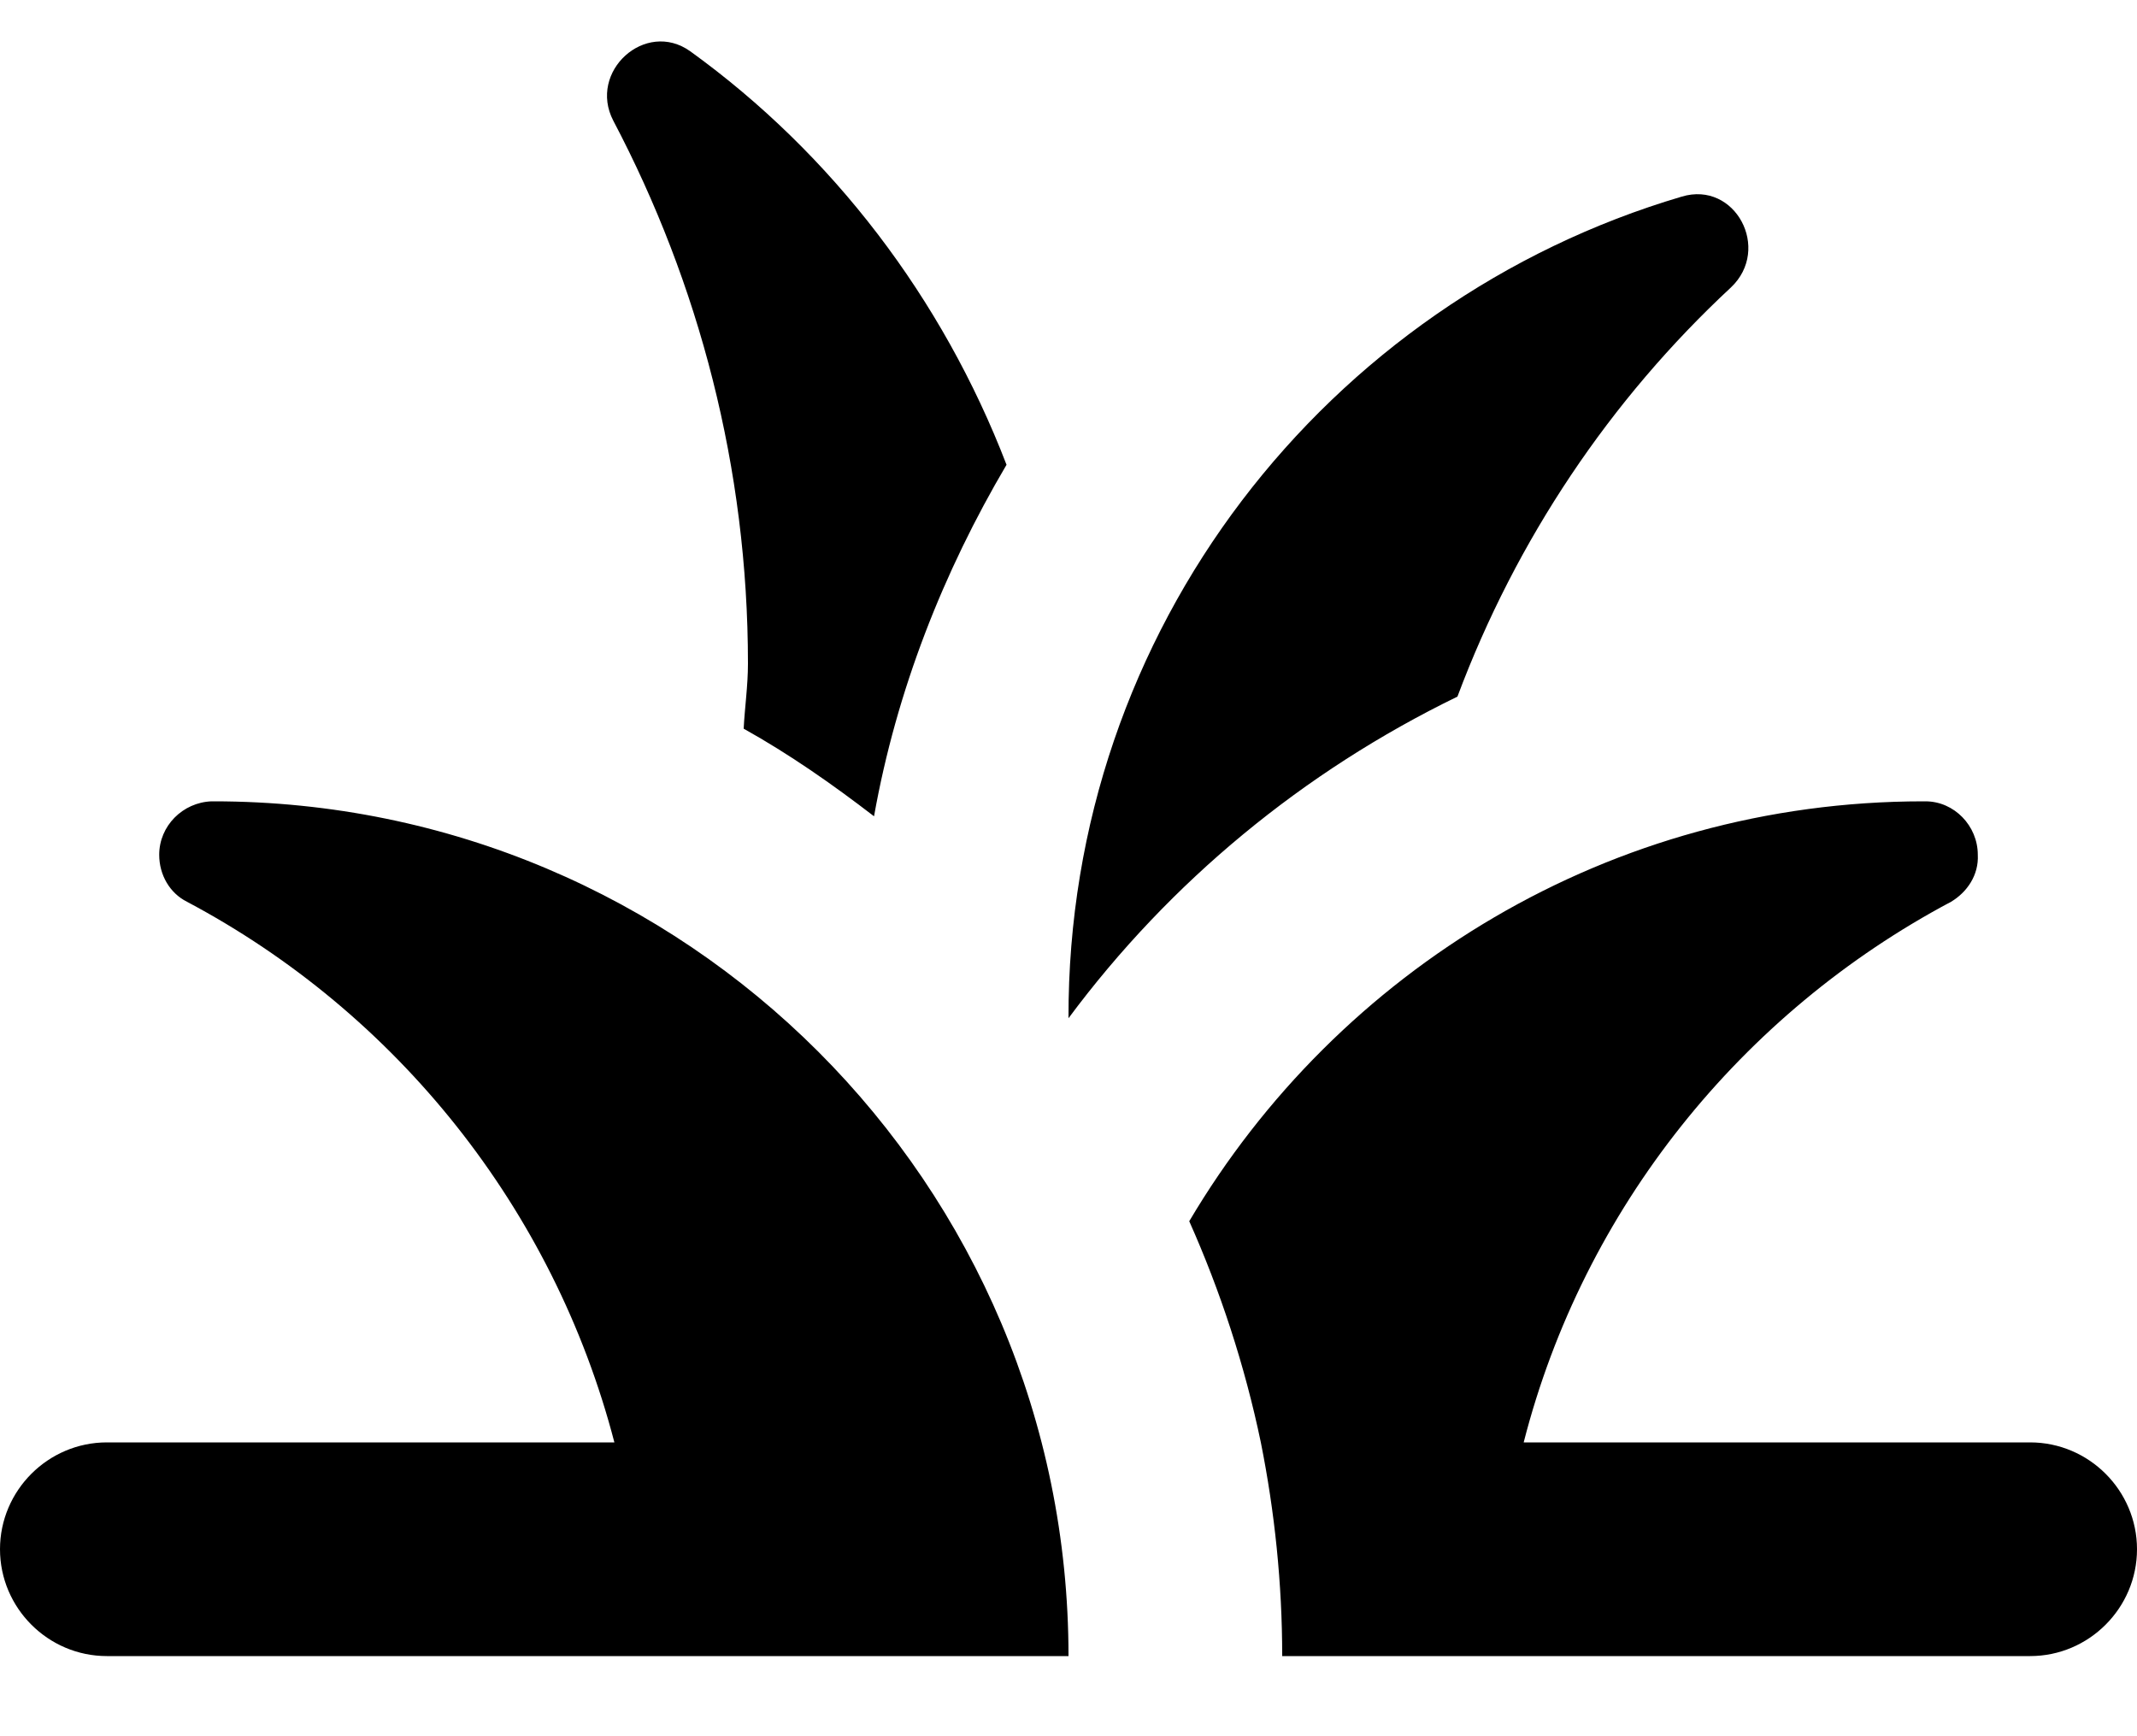 <svg width="16" height="13" viewBox="0 0 16 13"  xmlns="http://www.w3.org/2000/svg">
<path d="M10.912 5.216C11.352 4.04 12.056 2.992 12.96 2.152C13.264 1.864 12.992 1.352 12.592 1.472C9.936 2.256 7.992 4.712 8 7.624C8.76 6.6 9.76 5.776 10.912 5.216ZM7.536 3.48C7.056 2.232 6.232 1.152 5.168 0.384C4.832 0.144 4.4 0.536 4.592 0.904C5.232 2.12 5.6 3.504 5.6 4.968C5.6 5.136 5.576 5.296 5.568 5.456C5.912 5.648 6.232 5.872 6.544 6.112C6.712 5.168 7.064 4.28 7.536 3.48ZM8 12.4H0.8C0.36 12.4 0 12.04 0 11.6C0 11.16 0.36 10.8 0.8 10.8H4.6C4.144 9.048 2.968 7.584 1.4 6.752C1.272 6.688 1.192 6.552 1.192 6.4C1.192 6.184 1.368 6.008 1.584 6C1.592 6 1.6 6 1.6 6C5.136 6 8 8.864 8 12.4ZM14.608 6.752C13.04 7.584 11.856 9.048 11.408 10.8H15.2C15.64 10.8 16 11.16 16 11.6C16 12.04 15.64 12.4 15.2 12.4H11.2H9.6C9.6 11.856 9.544 11.32 9.44 10.8C9.32 10.224 9.136 9.664 8.904 9.144C10.016 7.264 12.056 6 14.4 6C14.408 6 14.416 6 14.416 6C14.632 6 14.808 6.184 14.808 6.4C14.816 6.552 14.728 6.68 14.608 6.752Z" />
</svg>
